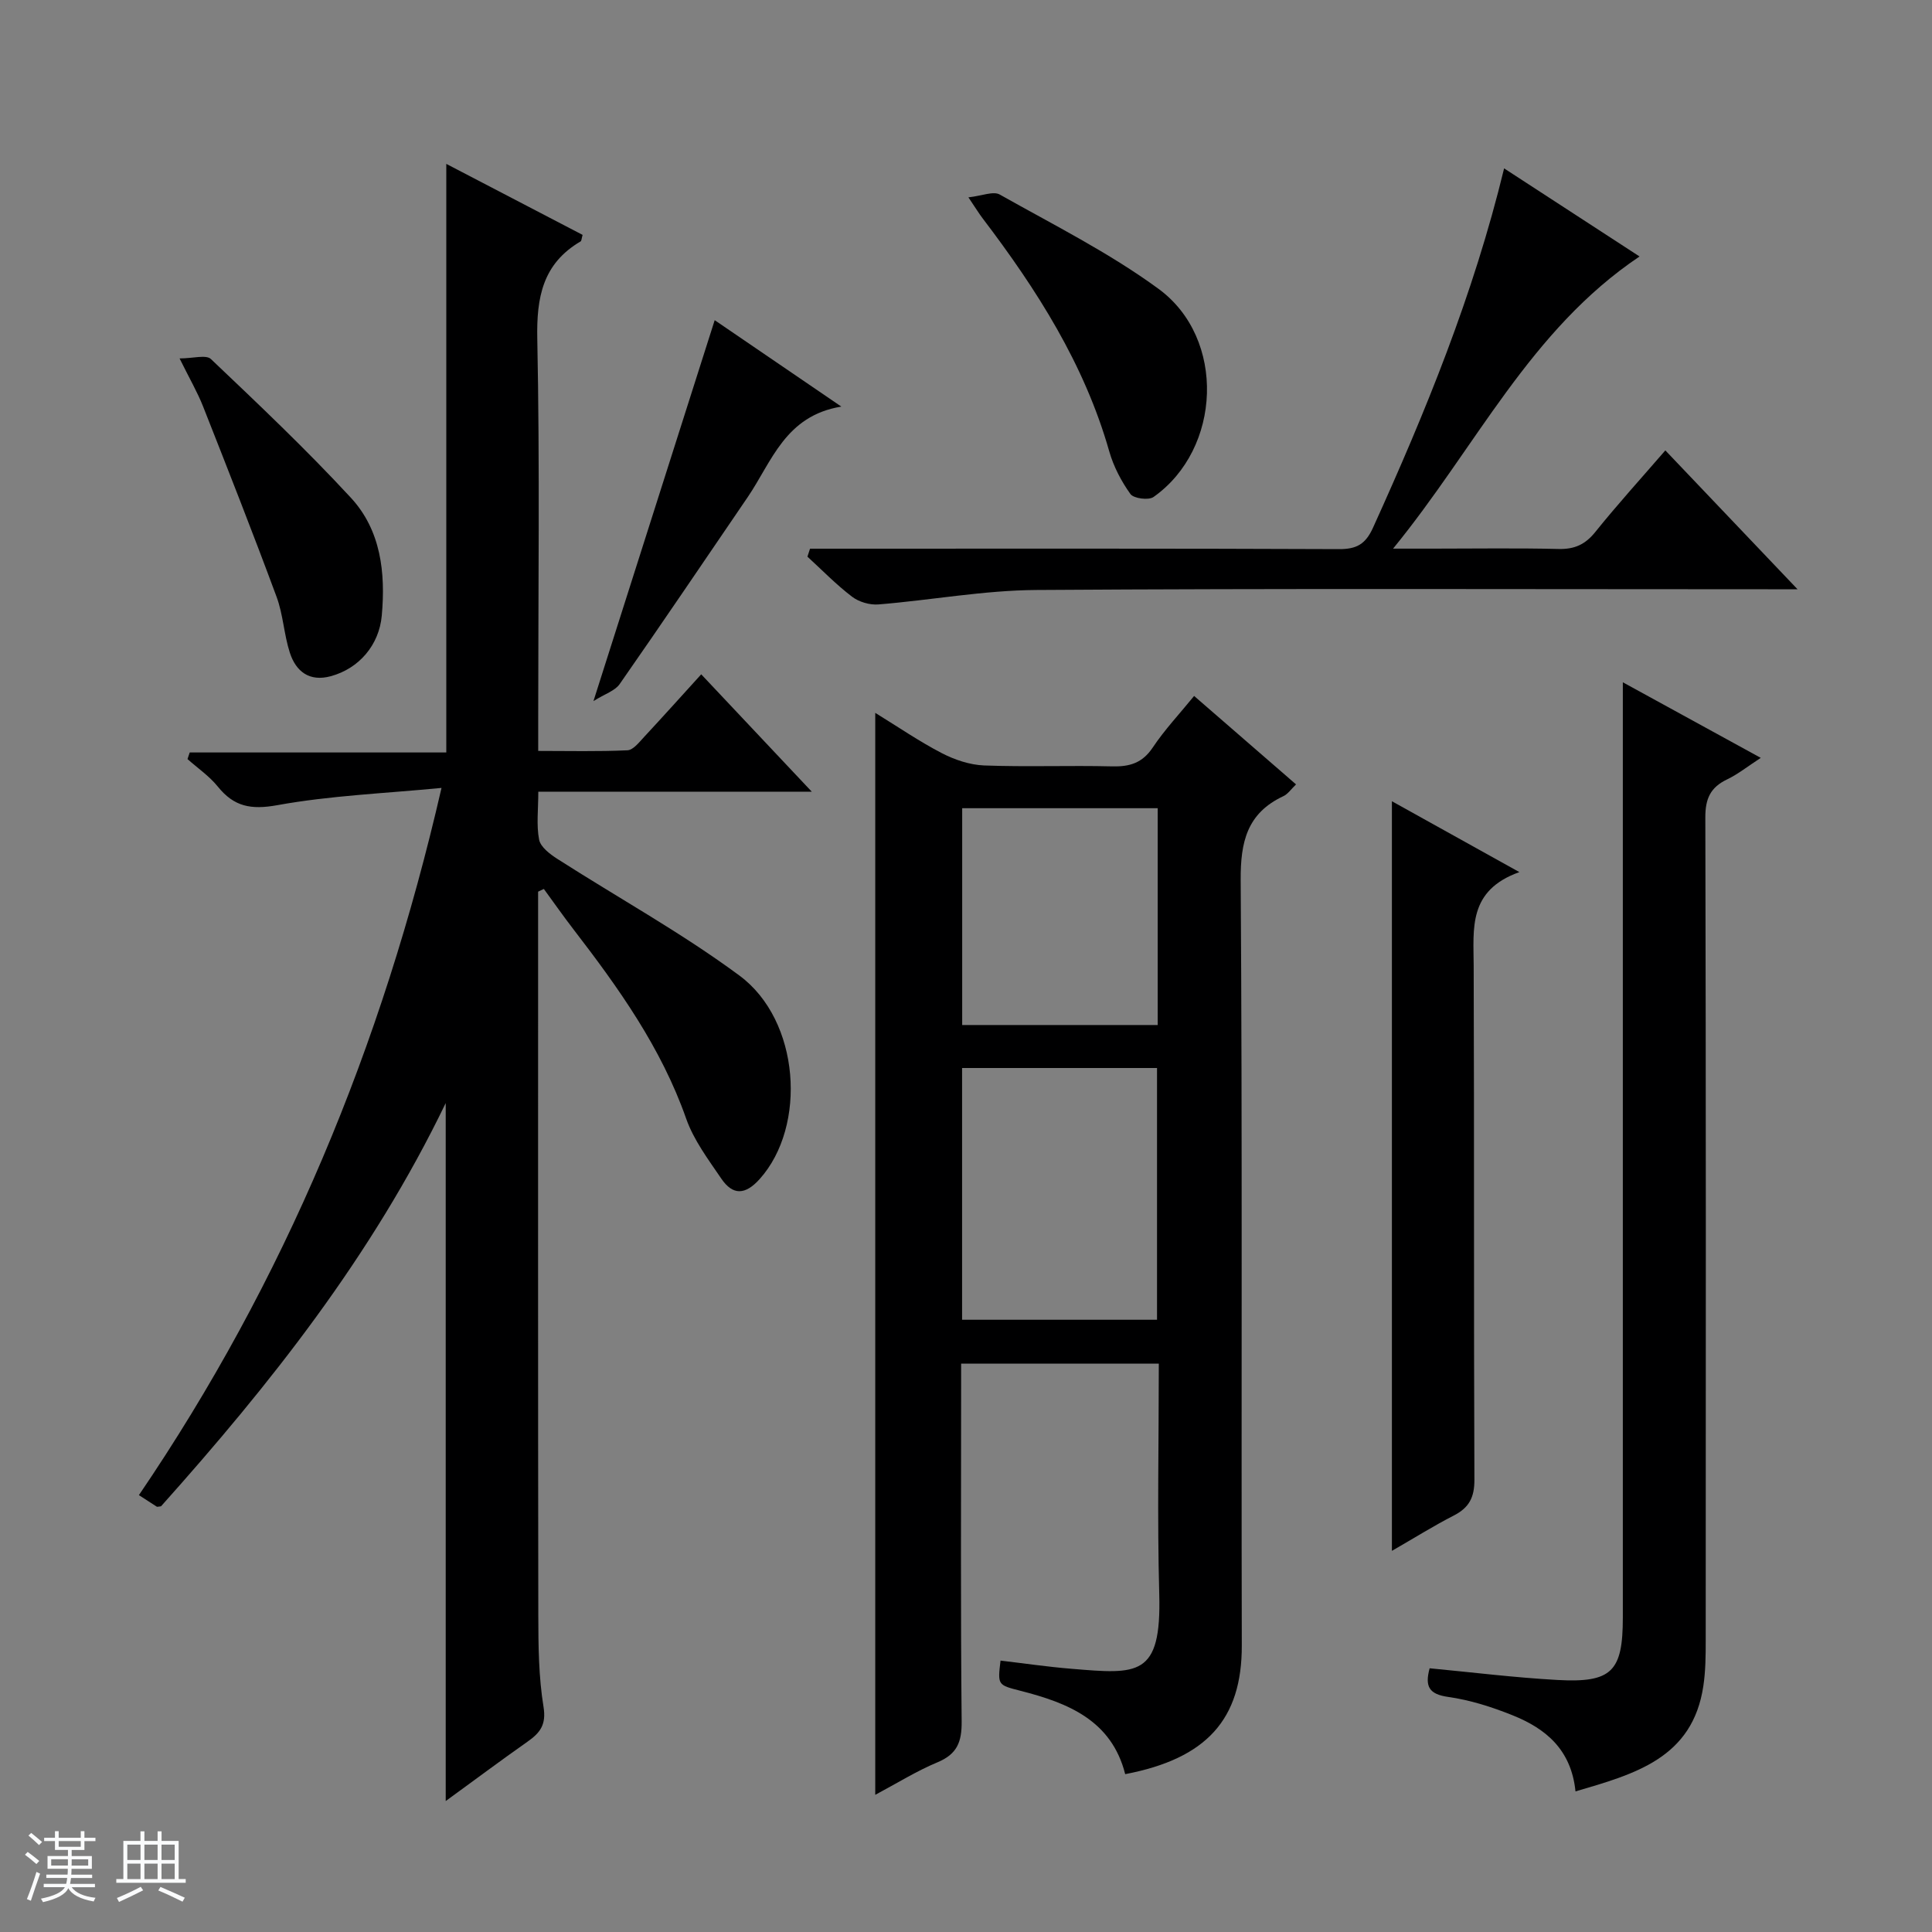 <svg enable-background="new 0 0 400 400" viewBox="0 0 400 400" xmlns="http://www.w3.org/2000/svg"><rect x="0" y="0" width="400" height="400" fill="#808080" stroke="none"/><path d="m5.17 384 .56-.58c.85.61 1.65 1.24 2.4 1.87l-.59.64c-.84-.73-1.63-1.38-2.37-1.93m1.22 9.53-.82-.34c.71-1.76 1.37-3.64 1.98-5.63.24.13.5.25.76.36-.6 1.67-1.24 3.54-1.92 5.61m-.5-13.5.57-.54c.56.44 1.31 1.06 2.26 1.87l-.64.64c-.68-.66-1.41-1.32-2.19-1.97m3.25.46h2.24v-1.36h.77v1.36h4.57v-1.36h.76v1.36h2.28v.69h-2.28v1.84h-2.64v1.26h4.18v2.64h-4.21c0 .45-.02.86-.05 1.21h4.32v.69h-4.38c-.04.34-.1.75-.19 1.22h5.15v.69h-4.82c.87 1.19 2.51 1.92 4.93 2.19-.17.31-.3.57-.37.76-2.77-.49-4.52-1.41-5.26-2.76-.56 1.26-2.3 2.23-5.24 2.9-.12-.24-.26-.48-.43-.72 2.73-.55 4.38-1.34 4.96-2.38h-4.38v-.69h4.65c.1-.38.17-.79.21-1.22h-4.32v-.69h4.4c.03-.34.05-.75.05-1.21h-4.2v-2.64h4.23v-1.26h-2.69v-1.84h-2.24zm1.46 4.46v1.29h3.45c.01-.4.02-.57.01-.53v-.32-.45h-3.46zm1.55-2.59h4.57v-1.19h-4.57zm6.11 2.59h-3.42v.77c-.01.19-.01.37-.02.53h3.44z" fill="#fafbfc"/><path d="m32.63 379.16h.82v1.98h3.54v7.89h1.46v.78h-14.37v-.78h1.46v-7.89h3.54v-1.98h.82v1.98h2.73zm-3.49 11.48.5.73c-1.61.82-3.28 1.63-5 2.41-.13-.27-.28-.55-.44-.82 1.75-.72 3.4-1.49 4.94-2.32m-2.78-5.55h2.73v-3.18h-2.73zm0 3.95h2.73v-3.2h-2.73zm3.54-3.95h2.73v-3.18h-2.73zm0 3.95h2.73v-3.2h-2.73zm7.89 4.68c-1.84-.92-3.51-1.7-5.02-2.32l.45-.73c1.89.8 3.57 1.55 5.04 2.23zm-1.62-11.81h-2.73v3.18h2.73zm-2.73 7.13h2.73v-3.2h-2.73v3.19z" fill="#fafbfc"/><g fill="#000001"><path d="m111.41 184.61v5.39c0 48.16-.03 96.32.04 144.48.01 6.31.07 12.71 1.08 18.9.61 3.76-.75 5.41-3.35 7.24-5.55 3.9-10.98 7.96-16.9 12.27 0-48.22 0-95.8 0-144.51-15.3 31.73-36.42 58.28-58.94 83.48-.57.06-.78.15-.88.08-1.11-.7-2.21-1.42-3.7-2.39 30.16-44.36 50.34-92.85 62.65-146.42-11.77 1.14-23.02 1.58-33.98 3.57-5.47.99-8.98.32-12.34-3.85-1.75-2.17-4.16-3.81-6.27-5.69.15-.46.31-.91.46-1.37h53.12c0-40.99 0-81.1 0-121.86 9.41 4.9 18.85 9.82 28.22 14.7-.22.78-.22 1.23-.41 1.35-7.85 4.6-9.15 11.57-8.97 20.2.53 26.15.19 52.32.19 78.48v6.81c6.34 0 12.42.15 18.47-.13 1.18-.05 2.41-1.63 3.4-2.7 3.94-4.24 7.81-8.55 11.88-13.03 7.57 8.04 14.82 15.74 22.89 24.3-19.42 0-37.76 0-56.62 0 0 3.72-.42 6.93.17 9.94.3 1.52 2.23 2.98 3.75 3.96 12.58 8.06 25.74 15.31 37.72 24.17 12.57 9.29 14.01 31.16 4.21 42.11-3.02 3.37-5.59 3.42-7.97-.08-2.7-3.97-5.71-7.97-7.27-12.42-5.16-14.68-13.99-27.05-23.33-39.18-2.11-2.74-4.09-5.57-6.13-8.36-.4.17-.79.36-1.19.56z"/><path d="m181.21 371.6c0-74.92 0-149.08 0-224.01 4.75 2.92 9.1 5.91 13.74 8.32 2.68 1.39 5.82 2.45 8.8 2.57 8.82.33 17.66-.03 26.49.19 3.63.09 6.27-.68 8.42-3.9 2.47-3.7 5.56-6.98 8.57-10.68 7.13 6.19 14.01 12.16 21.1 18.31-.99.95-1.67 1.99-2.63 2.44-7.51 3.53-8.88 9.44-8.83 17.37.36 52.83.11 105.66.23 158.48.04 15.3-7.31 23.41-24.14 26.63-2.82-11.14-11.82-14.74-21.65-17.25-4.76-1.22-4.77-1.18-4.16-6.26 4.87.57 9.74 1.29 14.64 1.69 13.77 1.14 18.69 1.76 18.22-15.45-.43-15.79-.09-31.6-.09-47.72-13.63 0-26.89 0-40.93 0v5.1c0 23-.12 46 .11 68.99.04 4.21-.93 6.74-4.97 8.43-4.35 1.81-8.41 4.35-12.92 6.75zm17.98-150.48v52.12h40.36c0-17.57 0-34.79 0-52.12-13.54 0-26.68 0-40.36 0zm40.5-53.79c-13.62 0-27 0-40.48 0v44.89h40.48c0-15.14 0-29.91 0-44.89z"/><path d="m326.19 370.89c-.89-8.74-6.25-13.04-13.03-15.76-4.28-1.72-8.8-3.16-13.34-3.8-3.9-.56-4.87-2.1-3.83-5.93 8.77.83 17.6 1.93 26.46 2.42 11.26.62 13.54-1.75 13.54-12.93 0-62.29 0-124.58 0-186.86 0-1.94 0-3.87 0-6.77 9.75 5.34 18.7 10.24 28.56 15.65-2.73 1.77-4.74 3.39-7 4.47-3.44 1.65-4.49 4-4.48 7.86.14 56.79.11 113.58.08 170.37 0 3.15-.02 6.34-.49 9.45-2.22 14.94-14.14 18.22-26.47 21.83z"/><path d="m339.45 53.1c-22.75 15.28-33.77 39.37-51.03 60.49h8.27c8.66 0 17.33-.14 25.99.07 3.32.08 5.53-.93 7.62-3.53 4.56-5.67 9.46-11.07 14.49-16.88 8.96 9.41 17.65 18.54 27.37 28.75-2.8 0-4.47 0-6.14 0-50.48 0-100.97-.19-151.45.15-10.89.07-21.77 2.1-32.67 2.99-1.8.15-4.05-.5-5.48-1.59-3.29-2.5-6.19-5.5-9.25-8.3.18-.55.36-1.1.54-1.65h5.52c34.66 0 69.31-.06 103.97.09 3.67.02 5.52-1.02 7.07-4.44 10.85-23.92 20.78-48.16 27.14-74.39 9.42 6.12 18.67 12.15 28.04 18.24z"/><path d="m288.18 321.09c0-51.92 0-103.14 0-155.2 8.58 4.77 16.82 9.35 26.39 14.67-10.65 3.8-9.49 11.68-9.46 19.41.13 35.46 0 70.92.15 106.38.02 3.68-1.1 5.8-4.28 7.43-4.12 2.11-8.06 4.58-12.8 7.31z"/><path d="m200.5 40.86c2.82-.31 5.16-1.34 6.49-.58 11.11 6.26 22.64 12.03 32.88 19.53 14.01 10.26 13.04 33.16-1.05 43.09-1.02.72-4.11.31-4.78-.62-1.89-2.64-3.49-5.7-4.38-8.82-5.14-18.07-15.01-33.52-26.22-48.26-.71-.93-1.31-1.92-2.94-4.34z"/><path d="m37.18 74.21c2.79 0 5.49-.83 6.49.13 9.86 9.37 19.76 18.74 28.98 28.72 6.21 6.72 7.2 15.51 6.39 24.41-.55 6.06-4.68 10.93-10.55 12.53-4.41 1.2-7.21-.95-8.48-4.86-1.22-3.76-1.38-7.89-2.75-11.58-4.89-13.21-10.05-26.32-15.22-39.42-1.15-2.92-2.75-5.66-4.86-9.93z"/><path d="m174.19 84.18c-11.65 1.9-14.39 11.42-19.41 18.78-8.81 12.91-17.55 25.86-26.49 38.68-.98 1.4-3.07 2.03-5.42 3.51 8.66-27.22 16.83-52.88 25.1-78.86 7.97 5.45 16.52 11.28 26.22 17.89z"/></g></svg>